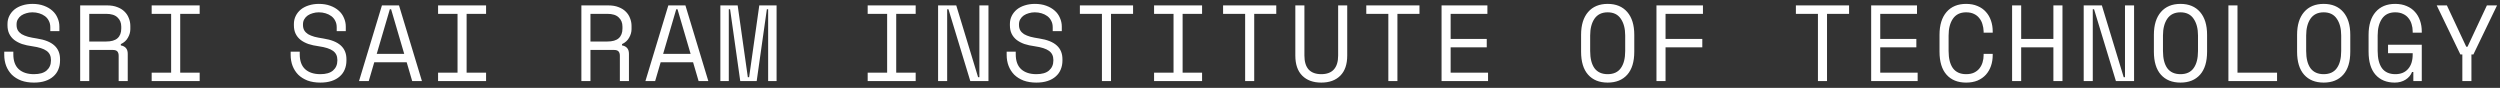 <svg width="370" height="13" viewBox="0 0 370 13" fill="none" xmlns="http://www.w3.org/2000/svg">
<rect x="0" y="0" width="370" height="13" fill="#333333" stroke="none"/>
<path d="M7.445 4.032C7.445 3.669 7.371 3.349 7.221 3.072C7.083 2.795 6.891 2.565 6.645 2.384C6.4 2.203 6.117 2.064 5.797 1.968C5.477 1.872 5.141 1.824 4.789 1.824C4.48 1.824 4.187 1.867 3.909 1.952C3.632 2.027 3.381 2.139 3.157 2.288C2.944 2.437 2.773 2.624 2.645 2.848C2.517 3.061 2.453 3.312 2.453 3.6V3.696C2.453 4.005 2.517 4.272 2.645 4.496C2.773 4.709 2.96 4.896 3.205 5.056C3.461 5.205 3.776 5.333 4.149 5.44C4.523 5.536 4.96 5.621 5.461 5.696C6.635 5.877 7.499 6.224 8.053 6.736C8.608 7.237 8.885 7.915 8.885 8.768V8.96C8.885 9.44 8.8 9.883 8.629 10.288C8.469 10.683 8.224 11.024 7.893 11.312C7.573 11.6 7.173 11.824 6.693 11.984C6.213 12.144 5.659 12.224 5.029 12.224C4.315 12.224 3.68 12.123 3.125 11.92C2.581 11.707 2.123 11.419 1.749 11.056C1.387 10.683 1.109 10.251 0.917 9.76C0.725 9.259 0.629 8.715 0.629 8.128V7.648H1.973V8.032C1.973 9.013 2.24 9.749 2.773 10.24C3.317 10.731 4.069 10.976 5.029 10.976C5.861 10.976 6.485 10.795 6.901 10.432C7.328 10.059 7.541 9.568 7.541 8.96V8.864C7.541 8.277 7.323 7.829 6.885 7.52C6.459 7.211 5.76 6.987 4.789 6.848C4.224 6.773 3.712 6.661 3.253 6.512C2.805 6.352 2.421 6.149 2.101 5.904C1.781 5.648 1.536 5.344 1.365 4.992C1.195 4.64 1.109 4.224 1.109 3.744V3.552C1.109 3.115 1.2 2.715 1.381 2.352C1.563 1.989 1.813 1.675 2.133 1.408C2.464 1.141 2.853 0.939 3.301 0.8C3.76 0.651 4.261 0.576 4.805 0.576C5.435 0.576 5.995 0.667 6.485 0.848C6.987 1.029 7.408 1.275 7.749 1.584C8.091 1.883 8.347 2.24 8.517 2.656C8.699 3.061 8.789 3.488 8.789 3.936V4.608H7.445V4.032ZM18.906 12H17.562V8.256C17.562 7.979 17.498 7.765 17.37 7.616C17.242 7.467 17.018 7.392 16.698 7.392H13.21V12H11.866V0.8H15.866C16.442 0.8 16.944 0.885 17.37 1.056C17.797 1.216 18.149 1.435 18.426 1.712C18.714 1.989 18.928 2.315 19.066 2.688C19.216 3.051 19.29 3.435 19.29 3.84V4.32C19.29 4.736 19.173 5.152 18.938 5.568C18.714 5.984 18.362 6.304 17.882 6.528V6.72C18.202 6.773 18.453 6.901 18.634 7.104C18.816 7.307 18.906 7.595 18.906 7.968V12ZM13.21 6.144H15.706C16.464 6.144 17.024 5.984 17.386 5.664C17.76 5.333 17.946 4.853 17.946 4.224V3.936C17.946 3.371 17.76 2.917 17.386 2.576C17.024 2.224 16.464 2.048 15.706 2.048H13.21V6.144ZM22.447 0.8H29.551V2.048H26.671V10.752H29.551V12H22.447V10.752H25.327V2.048H22.447V0.8ZM49.833 4.032C49.833 3.669 49.758 3.349 49.609 3.072C49.47 2.795 49.278 2.565 49.033 2.384C48.788 2.203 48.505 2.064 48.185 1.968C47.865 1.872 47.529 1.824 47.177 1.824C46.867 1.824 46.574 1.867 46.297 1.952C46.02 2.027 45.769 2.139 45.545 2.288C45.331 2.437 45.161 2.624 45.033 2.848C44.905 3.061 44.841 3.312 44.841 3.6V3.696C44.841 4.005 44.905 4.272 45.033 4.496C45.161 4.709 45.347 4.896 45.593 5.056C45.849 5.205 46.163 5.333 46.537 5.44C46.91 5.536 47.347 5.621 47.849 5.696C49.022 5.877 49.886 6.224 50.441 6.736C50.995 7.237 51.273 7.915 51.273 8.768V8.96C51.273 9.44 51.188 9.883 51.017 10.288C50.857 10.683 50.611 11.024 50.281 11.312C49.961 11.6 49.561 11.824 49.081 11.984C48.601 12.144 48.046 12.224 47.417 12.224C46.702 12.224 46.068 12.123 45.513 11.92C44.969 11.707 44.51 11.419 44.137 11.056C43.774 10.683 43.497 10.251 43.305 9.76C43.113 9.259 43.017 8.715 43.017 8.128V7.648H44.361V8.032C44.361 9.013 44.627 9.749 45.161 10.24C45.705 10.731 46.457 10.976 47.417 10.976C48.249 10.976 48.873 10.795 49.289 10.432C49.715 10.059 49.929 9.568 49.929 8.96V8.864C49.929 8.277 49.71 7.829 49.273 7.52C48.846 7.211 48.148 6.987 47.177 6.848C46.611 6.773 46.099 6.661 45.641 6.512C45.193 6.352 44.809 6.149 44.489 5.904C44.169 5.648 43.923 5.344 43.753 4.992C43.582 4.64 43.497 4.224 43.497 3.744V3.552C43.497 3.115 43.587 2.715 43.769 2.352C43.95 1.989 44.201 1.675 44.521 1.408C44.852 1.141 45.241 0.939 45.689 0.8C46.148 0.651 46.649 0.576 47.193 0.576C47.822 0.576 48.382 0.667 48.873 0.848C49.374 1.029 49.795 1.275 50.137 1.584C50.478 1.883 50.734 2.24 50.905 2.656C51.086 3.061 51.177 3.488 51.177 3.936V4.608H49.833V4.032ZM60.19 9.216H55.39L54.574 12H53.134L56.526 0.8H59.054L62.446 12H61.006L60.19 9.216ZM57.694 1.376L55.758 7.968H59.822L57.886 1.376H57.694ZM64.835 0.8H71.939V2.048H69.059V10.752H71.939V12H64.835V10.752H67.715V2.048H64.835V0.8ZM93.084 12H91.74V8.256C91.74 7.979 91.676 7.765 91.548 7.616C91.42 7.467 91.196 7.392 90.876 7.392H87.388V12H86.044V0.8H90.044C90.62 0.8 91.122 0.885 91.548 1.056C91.975 1.216 92.327 1.435 92.604 1.712C92.892 1.989 93.106 2.315 93.244 2.688C93.394 3.051 93.468 3.435 93.468 3.84V4.32C93.468 4.736 93.351 5.152 93.116 5.568C92.892 5.984 92.54 6.304 92.06 6.528V6.72C92.38 6.773 92.631 6.901 92.812 7.104C92.994 7.307 93.084 7.595 93.084 7.968V12ZM87.388 6.144H89.884C90.642 6.144 91.202 5.984 91.564 5.664C91.938 5.333 92.124 4.853 92.124 4.224V3.936C92.124 3.371 91.938 2.917 91.564 2.576C91.202 2.224 90.642 2.048 89.884 2.048H87.388V6.144ZM102.577 9.216H97.777L96.961 12H95.521L98.913 0.8H101.441L104.833 12H103.393L102.577 9.216ZM100.081 1.376L98.145 7.968H102.209L100.273 1.376H100.081ZM106.614 0.8H109.174L110.678 11.424H110.87L112.374 0.8H114.934V12H113.686V1.376H113.494L111.99 12H109.558L108.054 1.376H107.862V12H106.614V0.8ZM128.416 0.8H135.52V2.048H132.64V10.752H135.52V12H128.416V10.752H131.296V2.048H128.416V0.8ZM144.757 11.424H144.949V0.8H146.293V12H143.605L140.373 1.376H140.181V12H138.837V0.8H141.525L144.757 11.424ZM155.802 4.032C155.802 3.669 155.727 3.349 155.578 3.072C155.439 2.795 155.247 2.565 155.002 2.384C154.756 2.203 154.474 2.064 154.154 1.968C153.834 1.872 153.498 1.824 153.146 1.824C152.836 1.824 152.543 1.867 152.266 1.952C151.988 2.027 151.738 2.139 151.514 2.288C151.3 2.437 151.13 2.624 151.002 2.848C150.874 3.061 150.81 3.312 150.81 3.6V3.696C150.81 4.005 150.874 4.272 151.002 4.496C151.13 4.709 151.316 4.896 151.562 5.056C151.818 5.205 152.132 5.333 152.506 5.44C152.879 5.536 153.316 5.621 153.818 5.696C154.991 5.877 155.855 6.224 156.41 6.736C156.964 7.237 157.242 7.915 157.242 8.768V8.96C157.242 9.44 157.156 9.883 156.986 10.288C156.826 10.683 156.58 11.024 156.25 11.312C155.93 11.6 155.53 11.824 155.05 11.984C154.57 12.144 154.015 12.224 153.386 12.224C152.671 12.224 152.036 12.123 151.482 11.92C150.938 11.707 150.479 11.419 150.106 11.056C149.743 10.683 149.466 10.251 149.274 9.76C149.082 9.259 148.986 8.715 148.986 8.128V7.648H150.33V8.032C150.33 9.013 150.596 9.749 151.13 10.24C151.674 10.731 152.426 10.976 153.386 10.976C154.218 10.976 154.842 10.795 155.258 10.432C155.684 10.059 155.898 9.568 155.898 8.96V8.864C155.898 8.277 155.679 7.829 155.242 7.52C154.815 7.211 154.116 6.987 153.146 6.848C152.58 6.773 152.068 6.661 151.61 6.512C151.162 6.352 150.778 6.149 150.458 5.904C150.138 5.648 149.892 5.344 149.722 4.992C149.551 4.64 149.466 4.224 149.466 3.744V3.552C149.466 3.115 149.556 2.715 149.738 2.352C149.919 1.989 150.17 1.675 150.49 1.408C150.82 1.141 151.21 0.939 151.658 0.8C152.116 0.651 152.618 0.576 153.162 0.576C153.791 0.576 154.351 0.667 154.842 0.848C155.343 1.029 155.764 1.275 156.106 1.584C156.447 1.883 156.703 2.24 156.874 2.656C157.055 3.061 157.146 3.488 157.146 3.936V4.608H155.802V4.032ZM159.822 0.8H167.694V2.048H164.43V12H163.086V2.048H159.822V0.8ZM170.803 0.8H177.907V2.048H175.027V10.752H177.907V12H170.803V10.752H173.683V2.048H170.803V0.8ZM181.016 0.8H188.888V2.048H185.624V12H184.28V2.048H181.016V0.8ZM193.053 0.8V8.224C193.053 9.131 193.261 9.819 193.677 10.288C194.104 10.747 194.728 10.976 195.549 10.976C196.37 10.976 196.989 10.747 197.405 10.288C197.832 9.819 198.045 9.131 198.045 8.224V0.8H199.389V8.224C199.389 9.525 199.048 10.517 198.365 11.2C197.682 11.883 196.744 12.224 195.549 12.224C194.354 12.224 193.416 11.883 192.733 11.2C192.05 10.517 191.709 9.525 191.709 8.224V0.8H193.053ZM202.21 0.8H210.082V2.048H206.818V12H205.474V2.048H202.21V0.8ZM213.351 0.8H220.135V2.048H214.695V5.76H220.039V7.008H214.695V10.752H220.231V12H213.351V0.8ZM234.001 5.152C234.001 3.701 234.347 2.576 235.041 1.776C235.734 0.976 236.699 0.576 237.937 0.576C239.174 0.576 240.139 0.976 240.833 1.776C241.526 2.576 241.873 3.701 241.873 5.152V7.648C241.873 9.141 241.526 10.277 240.833 11.056C240.139 11.835 239.174 12.224 237.937 12.224C236.699 12.224 235.734 11.835 235.041 11.056C234.347 10.277 234.001 9.141 234.001 7.648V5.152ZM237.937 10.976C238.801 10.976 239.446 10.683 239.873 10.096C240.31 9.499 240.529 8.651 240.529 7.552V5.248C240.529 4.224 240.31 3.397 239.873 2.768C239.446 2.139 238.801 1.824 237.937 1.824C237.073 1.824 236.422 2.139 235.985 2.768C235.558 3.397 235.345 4.224 235.345 5.248V7.552C235.345 8.651 235.558 9.499 235.985 10.096C236.422 10.683 237.073 10.976 237.937 10.976ZM245.157 0.8H252.037V2.048H246.501V5.76H251.941V7.008H246.501V12H245.157V0.8ZM265.791 0.8H273.663V2.048H270.399V12H269.055V2.048H265.791V0.8ZM276.932 0.8H283.716V2.048H278.276V5.76H283.62V7.008H278.276V10.752H283.812V12H276.932V0.8ZM290.985 10.976C291.444 10.976 291.833 10.901 292.153 10.752C292.484 10.592 292.75 10.384 292.953 10.128C293.166 9.861 293.321 9.563 293.417 9.232C293.524 8.891 293.577 8.533 293.577 8.16V7.968H294.921V8.16C294.921 8.725 294.836 9.259 294.665 9.76C294.494 10.251 294.244 10.683 293.913 11.056C293.582 11.419 293.172 11.707 292.681 11.92C292.19 12.123 291.625 12.224 290.985 12.224C289.748 12.224 288.782 11.835 288.089 11.056C287.396 10.277 287.049 9.141 287.049 7.648V5.152C287.049 3.701 287.396 2.576 288.089 1.776C288.782 0.976 289.748 0.576 290.985 0.576C291.625 0.576 292.19 0.683 292.681 0.896C293.172 1.099 293.582 1.387 293.913 1.76C294.244 2.123 294.494 2.555 294.665 3.056C294.836 3.547 294.921 4.075 294.921 4.64V4.832H293.577V4.64C293.566 4.277 293.508 3.925 293.401 3.584C293.305 3.243 293.15 2.944 292.937 2.688C292.734 2.421 292.473 2.213 292.153 2.064C291.833 1.904 291.444 1.824 290.985 1.824C290.121 1.824 289.47 2.139 289.033 2.768C288.606 3.397 288.393 4.224 288.393 5.248V7.552C288.393 8.651 288.606 9.499 289.033 10.096C289.47 10.683 290.121 10.976 290.985 10.976ZM297.79 0.8H299.134V5.76H303.902V0.8H305.246V12H303.902V7.008H299.134V12H297.79V0.8ZM314.307 11.424H314.499V0.8H315.843V12H313.155L309.923 1.376H309.731V12H308.387V0.8H311.075L314.307 11.424ZM318.776 5.152C318.776 3.701 319.122 2.576 319.816 1.776C320.509 0.976 321.474 0.576 322.712 0.576C323.949 0.576 324.914 0.976 325.608 1.776C326.301 2.576 326.648 3.701 326.648 5.152V7.648C326.648 9.141 326.301 10.277 325.608 11.056C324.914 11.835 323.949 12.224 322.712 12.224C321.474 12.224 320.509 11.835 319.816 11.056C319.122 10.277 318.776 9.141 318.776 7.648V5.152ZM322.712 10.976C323.576 10.976 324.221 10.683 324.648 10.096C325.085 9.499 325.304 8.651 325.304 7.552V5.248C325.304 4.224 325.085 3.397 324.648 2.768C324.221 2.139 323.576 1.824 322.712 1.824C321.848 1.824 321.197 2.139 320.76 2.768C320.333 3.397 320.12 4.224 320.12 5.248V7.552C320.12 8.651 320.333 9.499 320.76 10.096C321.197 10.683 321.848 10.976 322.712 10.976ZM329.804 0.8H331.148V10.752H337.004V12H329.804V0.8ZM339.969 5.152C339.969 3.701 340.316 2.576 341.009 1.776C341.703 0.976 342.668 0.576 343.905 0.576C345.143 0.576 346.108 0.976 346.801 1.776C347.495 2.576 347.841 3.701 347.841 5.152V7.648C347.841 9.141 347.495 10.277 346.801 11.056C346.108 11.835 345.143 12.224 343.905 12.224C342.668 12.224 341.703 11.835 341.009 11.056C340.316 10.277 339.969 9.141 339.969 7.648V5.152ZM343.905 10.976C344.769 10.976 345.415 10.683 345.841 10.096C346.279 9.499 346.497 8.651 346.497 7.552V5.248C346.497 4.224 346.279 3.397 345.841 2.768C345.415 2.139 344.769 1.824 343.905 1.824C343.041 1.824 342.391 2.139 341.953 2.768C341.527 3.397 341.313 4.224 341.313 5.248V7.552C341.313 8.651 341.527 9.499 341.953 10.096C342.391 10.683 343.041 10.976 343.905 10.976ZM353.43 6.624H358.422V12H357.174V10.656H356.982C356.801 11.125 356.481 11.504 356.022 11.792C355.564 12.08 355.03 12.224 354.422 12.224C353.217 12.224 352.268 11.835 351.574 11.056C350.892 10.277 350.55 9.141 350.55 7.648V5.152C350.55 3.701 350.897 2.576 351.59 1.776C352.284 0.976 353.249 0.576 354.486 0.576C355.126 0.576 355.692 0.683 356.182 0.896C356.673 1.099 357.084 1.387 357.414 1.76C357.745 2.123 357.996 2.555 358.166 3.056C358.337 3.547 358.422 4.075 358.422 4.64V4.832H357.078V4.64C357.078 4.277 357.025 3.925 356.918 3.584C356.822 3.243 356.668 2.944 356.454 2.688C356.252 2.421 355.985 2.213 355.654 2.064C355.334 1.904 354.945 1.824 354.486 1.824C353.622 1.824 352.972 2.139 352.534 2.768C352.108 3.397 351.894 4.224 351.894 5.248V7.552C351.894 8.651 352.108 9.499 352.534 10.096C352.972 10.683 353.633 10.976 354.518 10.976C355.318 10.976 355.942 10.72 356.39 10.208C356.849 9.696 357.078 8.981 357.078 8.064V7.872H353.43V6.624ZM364.427 8.064H364.139L360.635 0.8H362.139L365.003 6.912H365.195L368.059 0.8H369.563L366.059 8.064H365.771V12H364.427V8.064Z" fill="white"/>
</svg>
